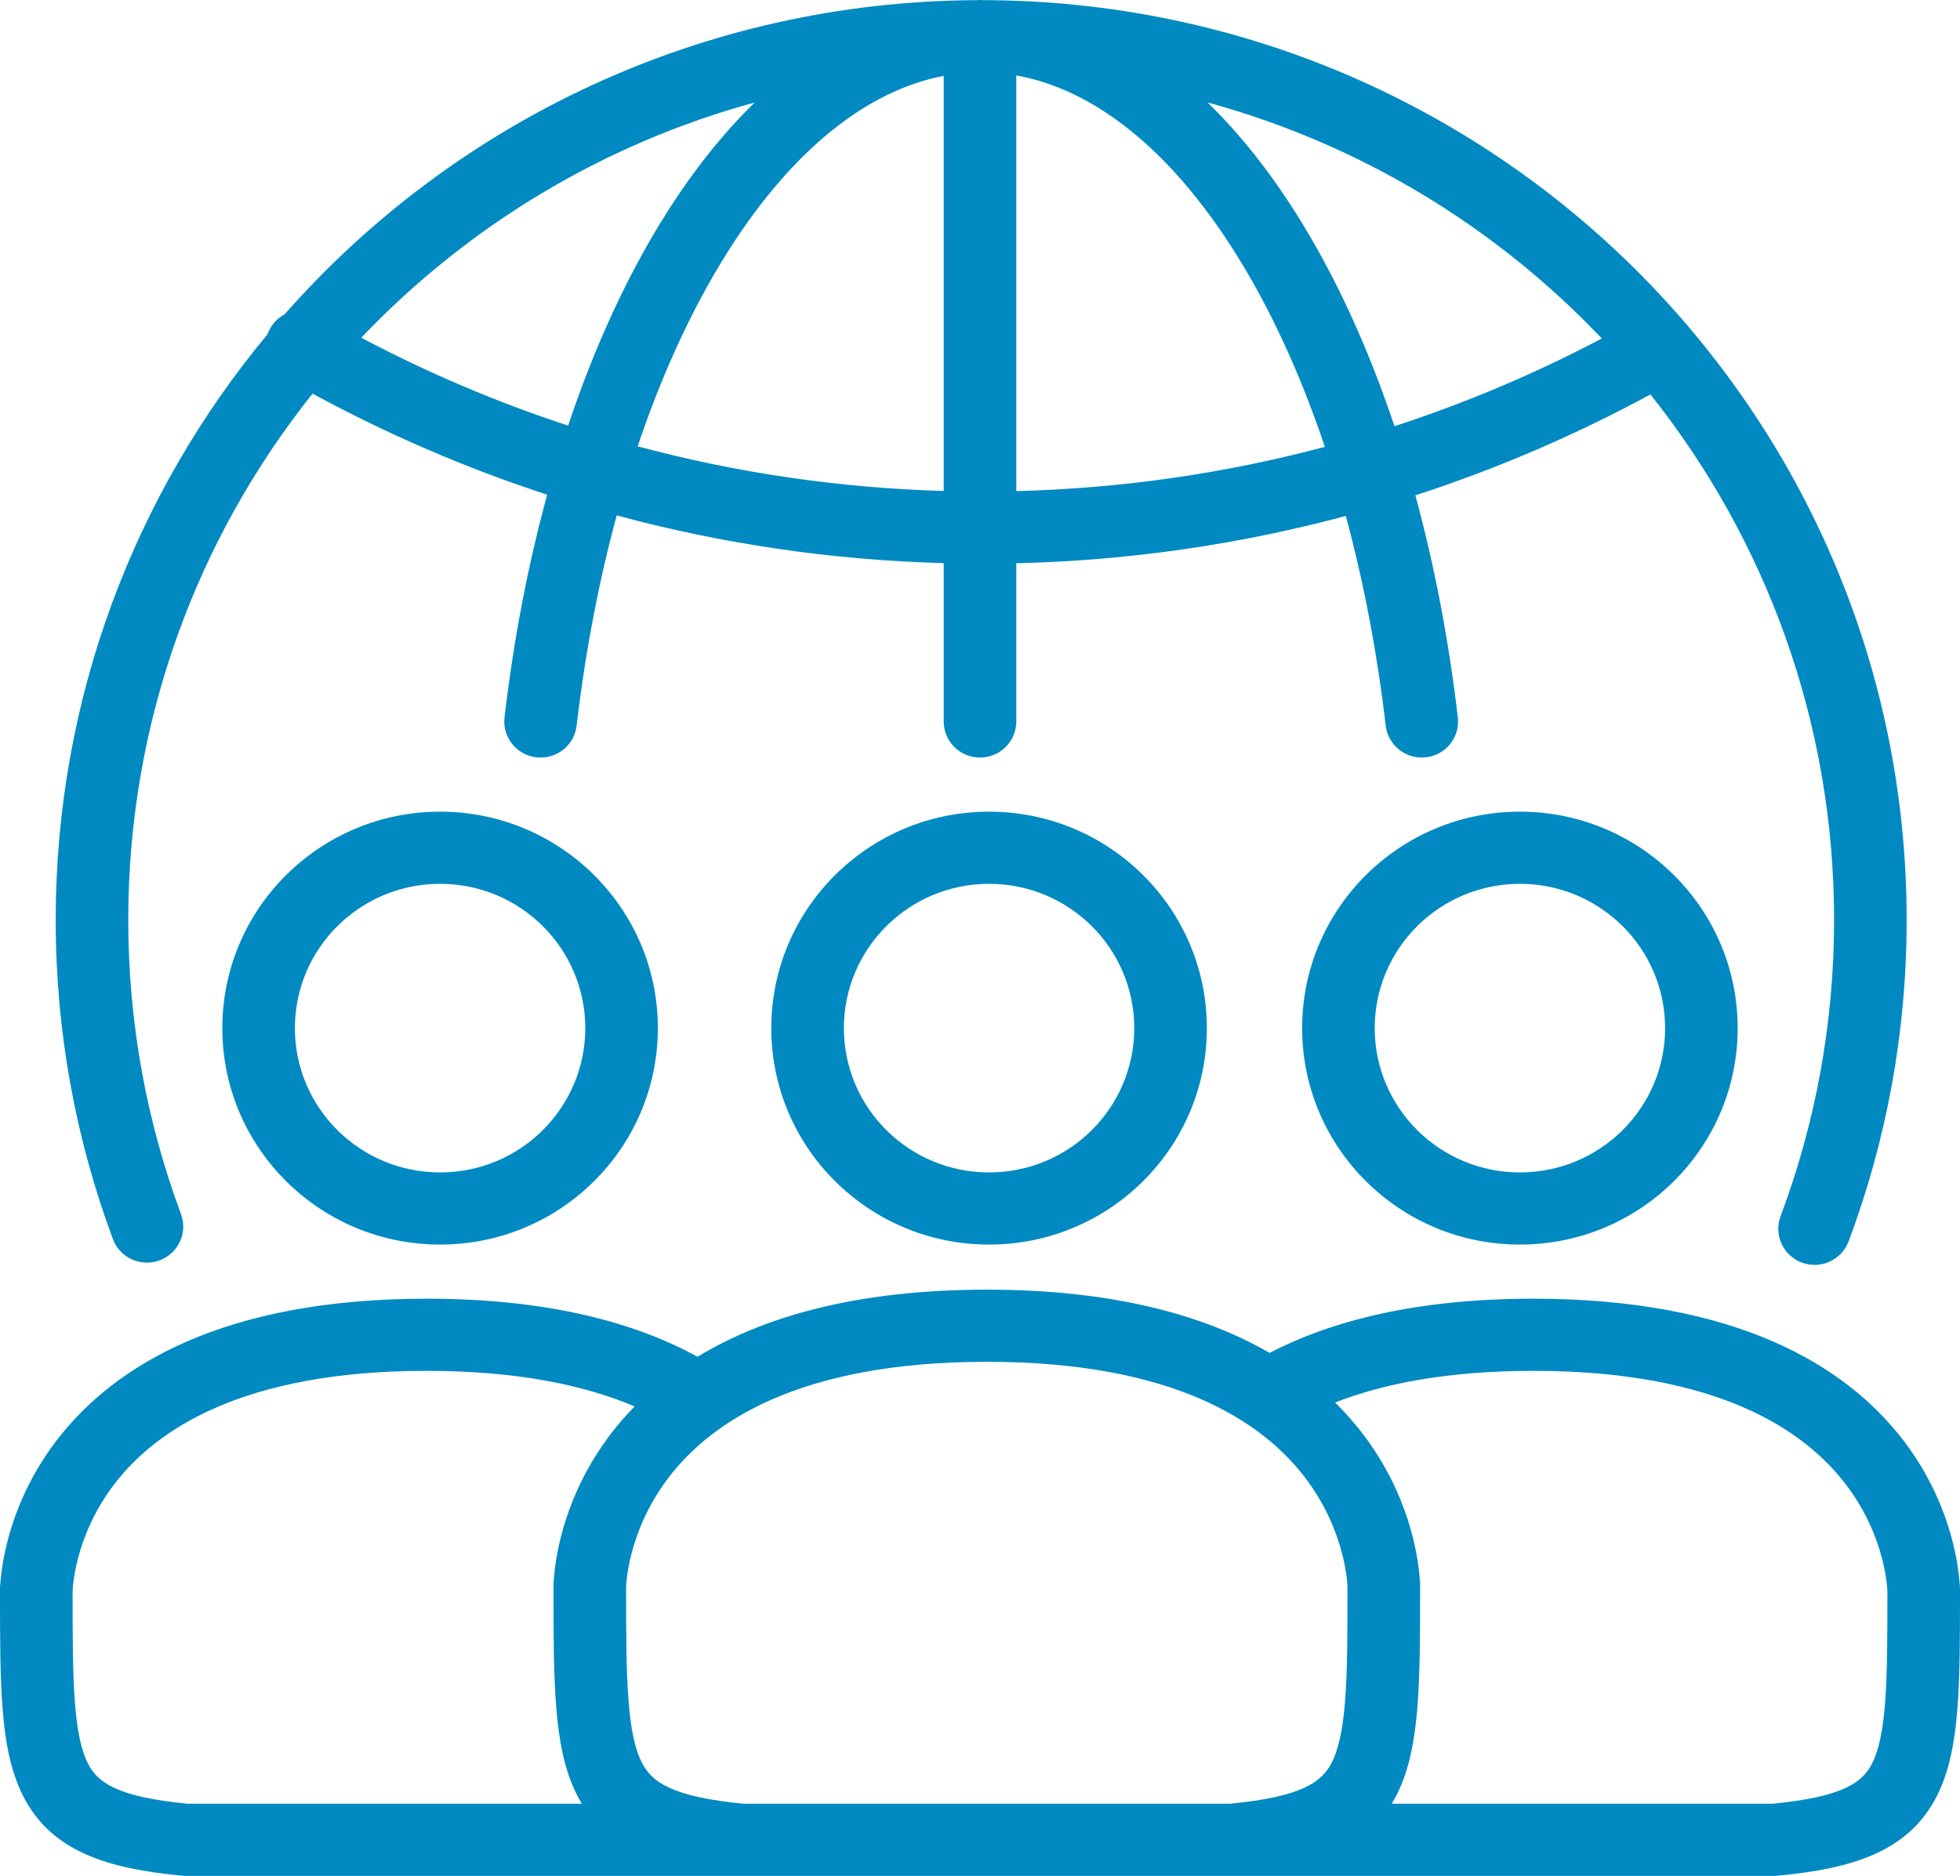 <svg width="70" height="67" viewBox="0 0 70 67" fill="none" xmlns="http://www.w3.org/2000/svg">
<path fill-rule="evenodd" clip-rule="evenodd" d="M26.955 3.66C21.509 5.147 16.673 8.099 12.902 12.063C15.259 13.308 17.728 14.361 20.29 15.201C21.249 12.333 22.439 9.762 23.819 7.587C24.762 6.099 25.812 4.772 26.955 3.66ZM19.542 17.669C18.862 20.155 18.347 22.824 18.019 25.62C17.936 26.327 18.445 26.966 19.156 27.049C19.867 27.131 20.511 26.625 20.594 25.919C20.906 23.257 21.393 20.738 22.026 18.409C25.768 19.418 29.678 20.005 33.704 20.113V25.769C33.704 26.481 34.284 27.058 35 27.058C35.716 27.058 36.296 26.481 36.296 25.769V20.118C40.353 20.021 44.293 19.439 48.064 18.428C48.694 20.752 49.179 23.265 49.49 25.919C49.573 26.625 50.217 27.131 50.928 27.049C51.639 26.966 52.148 26.327 52.065 25.62C51.738 22.833 51.225 20.172 50.549 17.692C53.47 16.743 56.277 15.533 58.944 14.088C63.051 19.248 65.503 25.768 65.503 32.858C65.503 36.582 64.827 40.146 63.592 43.438C63.342 44.105 63.682 44.847 64.353 45.096C65.024 45.344 65.771 45.005 66.021 44.339C67.363 40.763 68.095 36.894 68.095 32.858C68.095 14.736 53.333 0.04 35.109 0.005C35.073 0.001 35.037 0 35 0C34.962 0 34.925 0.002 34.888 0.005C25.028 0.05 16.189 4.385 10.162 11.229C9.956 11.339 9.778 11.505 9.653 11.72C9.611 11.793 9.576 11.868 9.55 11.944C4.827 17.625 1.989 24.912 1.989 32.858C1.989 36.863 2.71 40.703 4.032 44.255C4.28 44.922 5.026 45.263 5.698 45.016C6.369 44.769 6.712 44.028 6.464 43.361C5.247 40.09 4.581 36.553 4.581 32.858C4.581 25.755 7.042 19.223 11.163 14.059C13.825 15.505 16.627 16.717 19.542 17.669ZM36.296 2.694V17.54C40.094 17.444 43.783 16.901 47.316 15.96C46.42 13.291 45.321 10.929 44.073 8.961C41.761 5.316 39.059 3.189 36.296 2.694ZM49.802 15.223C52.37 14.386 54.845 13.335 57.208 12.09C53.434 8.113 48.588 5.15 43.13 3.66C44.272 4.772 45.322 6.099 46.266 7.587C47.649 9.768 48.842 12.346 49.802 15.223ZM33.704 17.536C29.937 17.428 26.279 16.88 22.774 15.941C23.67 13.279 24.766 10.925 26.012 8.961C28.3 5.353 30.97 3.232 33.704 2.709V17.536ZM15.718 31.567C12.854 31.567 10.532 33.875 10.532 36.721C10.532 39.568 12.854 41.875 15.718 41.875C18.581 41.875 20.903 39.568 20.903 36.721C20.903 33.875 18.581 31.567 15.718 31.567ZM7.94 36.721C7.94 32.452 11.422 28.99 15.718 28.99C20.013 28.99 23.495 32.452 23.495 36.721C23.495 40.991 20.013 44.452 15.718 44.452C11.422 44.452 7.94 40.991 7.94 36.721ZM35.324 31.567C32.46 31.567 30.139 33.875 30.139 36.721C30.139 39.568 32.46 41.875 35.324 41.875C38.188 41.875 40.509 39.568 40.509 36.721C40.509 33.875 38.188 31.567 35.324 31.567ZM27.546 36.721C27.546 32.452 31.029 28.99 35.324 28.99C39.62 28.99 43.102 32.452 43.102 36.721C43.102 40.991 39.62 44.452 35.324 44.452C31.029 44.452 27.546 40.991 27.546 36.721ZM54.282 31.567C51.419 31.567 49.097 33.875 49.097 36.721C49.097 39.568 51.419 41.875 54.282 41.875C57.146 41.875 59.468 39.568 59.468 36.721C59.468 33.875 57.146 31.567 54.282 31.567ZM46.505 36.721C46.505 32.452 49.987 28.99 54.282 28.99C58.578 28.99 62.06 32.452 62.06 36.721C62.06 40.991 58.578 44.452 54.282 44.452C49.987 44.452 46.505 40.991 46.505 36.721ZM24.913 48.459C27.238 47.045 30.551 46.062 35.243 46.062C39.782 46.062 43.032 46.983 45.343 48.322C47.596 47.151 50.646 46.385 54.763 46.385C62.007 46.385 65.915 48.764 67.965 51.429C69.598 53.554 69.921 55.697 69.984 56.516C69.995 56.581 70 56.648 70 56.716V56.857C70 58.48 69.998 59.877 69.907 61.036C69.817 62.189 69.63 63.244 69.18 64.135C68.18 66.116 66.194 66.741 63.48 66.994L63.42 67H26.44L26.437 67C26.429 67 26.421 67 26.412 67H6.58L6.52 66.994C3.806 66.741 1.82 66.116 0.82 64.135C0.37 63.244 0.183 62.189 0.093 61.036C0.002 59.877 0 58.481 0 56.859V56.716C0 56.648 0.005 56.581 0.016 56.516C0.079 55.697 0.402 53.554 2.036 51.429C4.085 48.764 7.993 46.385 15.237 46.385C19.512 46.385 22.637 47.211 24.913 48.459ZM22.664 50.233C20.908 49.486 18.51 48.962 15.237 48.962C8.61 48.962 5.549 51.103 4.095 52.994C2.623 54.909 2.593 56.832 2.593 56.859C2.593 58.513 2.596 59.798 2.678 60.835C2.76 61.881 2.914 62.537 3.137 62.979C3.48 63.657 4.158 64.178 6.703 64.423H20.781C20.718 64.318 20.657 64.209 20.6 64.096C20.144 63.193 19.955 62.123 19.863 60.951C19.77 59.773 19.768 58.352 19.768 56.701M26.562 64.423H43.924C46.514 64.174 47.215 63.643 47.569 62.941C47.797 62.487 47.955 61.816 48.039 60.75C48.122 59.693 48.125 58.384 48.125 56.701C48.124 56.676 48.096 54.71 46.592 52.752C45.108 50.821 41.987 48.639 35.243 48.639C28.499 48.639 25.378 50.821 23.895 52.752C22.391 54.71 22.362 56.676 22.361 56.701C22.361 58.384 22.364 59.693 22.448 60.75C22.531 61.816 22.689 62.487 22.917 62.941C23.272 63.643 23.973 64.174 26.562 64.423ZM50.718 56.694V56.556C50.718 56.487 50.712 56.42 50.702 56.355C50.638 55.525 50.311 53.347 48.652 51.188C48.366 50.816 48.044 50.448 47.682 50.092C49.403 49.421 51.7 48.962 54.763 48.962C61.39 48.962 64.451 51.103 65.904 52.994C67.378 54.91 67.407 56.835 67.407 56.859C67.407 58.513 67.404 59.798 67.323 60.835C67.24 61.881 67.086 62.537 66.863 62.979C66.52 63.657 65.842 64.178 63.297 64.423H49.705C49.769 64.318 49.829 64.209 49.886 64.096C50.342 63.193 50.531 62.123 50.623 60.951C50.716 59.772 50.718 58.351 50.718 56.698V56.697M22.664 50.233C22.358 50.545 22.083 50.865 21.834 51.188C20.175 53.347 19.849 55.525 19.784 56.355C19.774 56.42 19.768 56.487 19.768 56.556V56.699M67.407 56.859V56.859V56.858L68.704 56.855" fill="#008AC1"/>
</svg>
